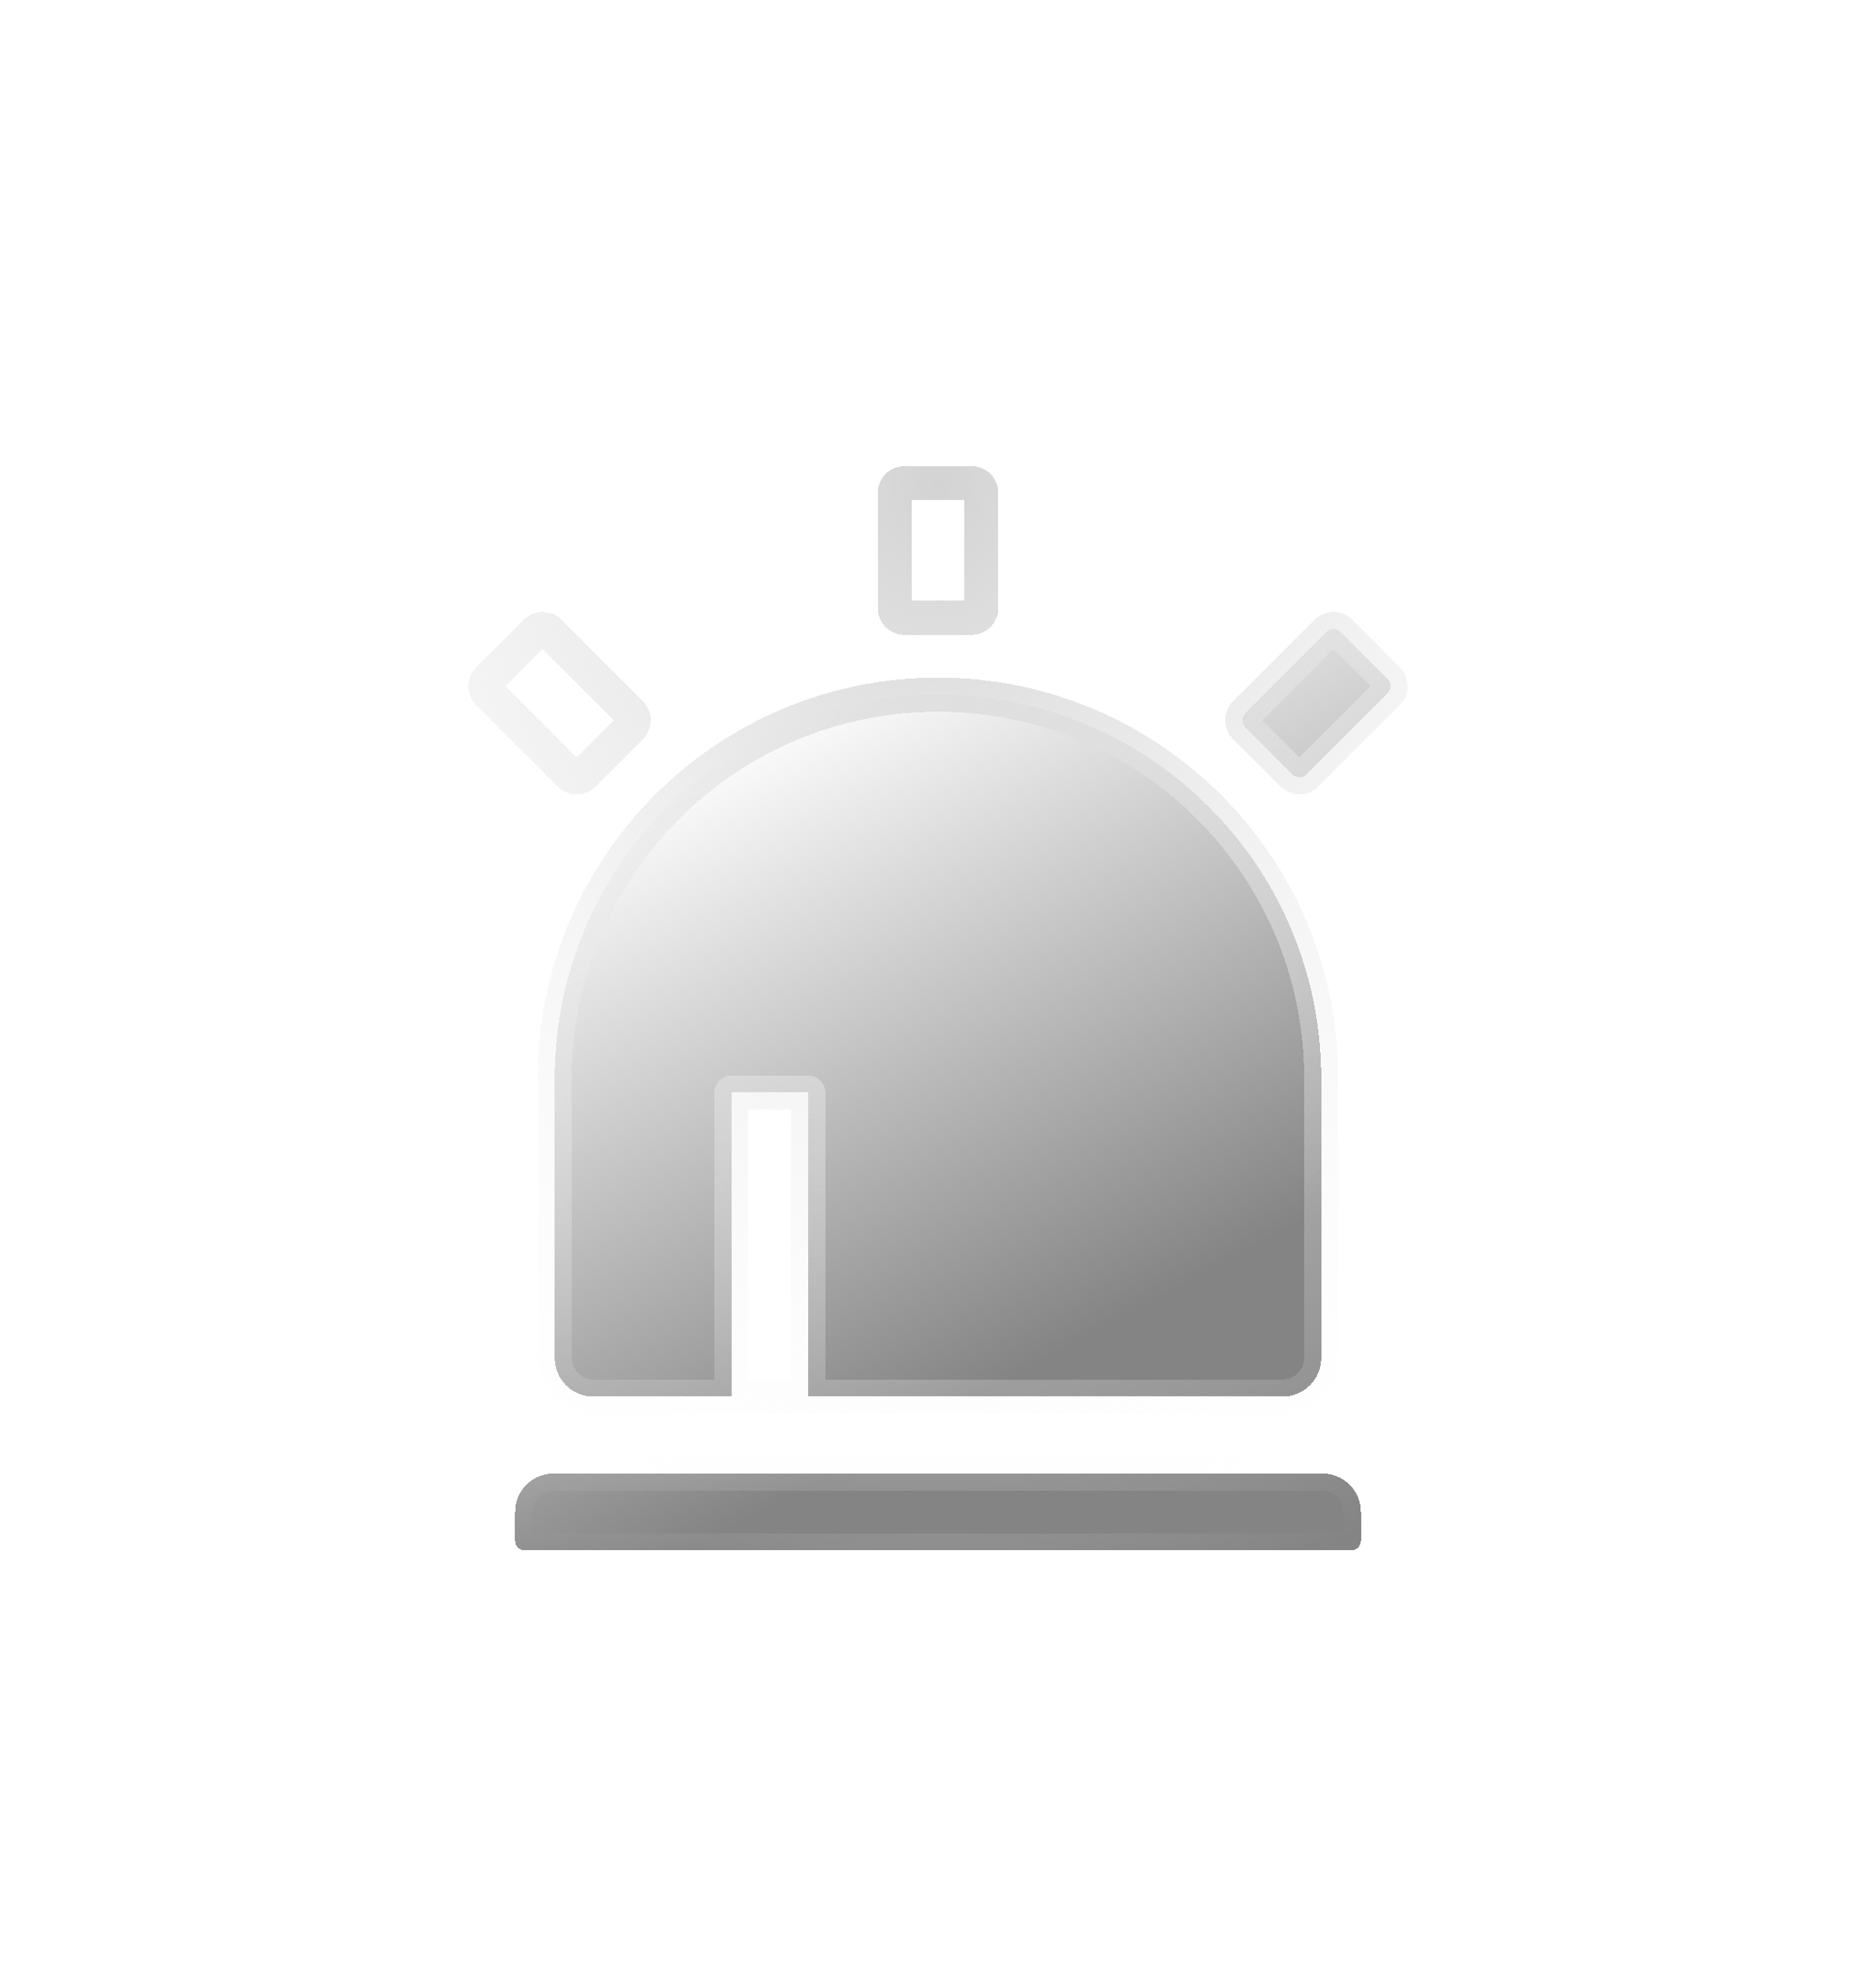 <svg width="61" height="64" viewBox="0 0 61 64" fill="none" xmlns="http://www.w3.org/2000/svg">
<g filter="url(#filter0_di_165_41)">
<path d="M30.5 17.531C37.382 17.531 42.961 23.11 42.961 29.992V39.094C42.961 39.425 42.829 39.743 42.595 39.978C42.36 40.212 42.042 40.344 41.711 40.344H19.289C18.957 40.344 18.64 40.212 18.405 39.978C18.171 39.743 18.039 39.425 18.039 39.094V29.992C18.039 23.11 23.618 17.531 30.5 17.531ZM29.406 10.656H31.594C31.677 10.656 31.756 10.689 31.815 10.748C31.873 10.806 31.906 10.886 31.906 10.969V14.719C31.906 14.802 31.873 14.881 31.815 14.94C31.756 14.998 31.677 15.031 31.594 15.031H29.406C29.323 15.031 29.244 14.998 29.185 14.94C29.127 14.881 29.094 14.802 29.094 14.719V10.969C29.094 10.886 29.127 10.806 29.185 10.748C29.244 10.689 29.323 10.656 29.406 10.656ZM17.424 15.487C17.453 15.458 17.487 15.435 17.525 15.419C17.563 15.403 17.604 15.395 17.645 15.395C17.686 15.395 17.727 15.403 17.765 15.419C17.802 15.435 17.837 15.458 17.866 15.487L20.518 18.138C20.576 18.197 20.609 18.276 20.609 18.359C20.609 18.442 20.576 18.521 20.518 18.58L18.971 20.127C18.912 20.186 18.833 20.218 18.75 20.218C18.667 20.218 18.587 20.186 18.529 20.127L15.877 17.475C15.819 17.417 15.786 17.337 15.786 17.255C15.786 17.172 15.819 17.092 15.877 17.034L17.424 15.487H17.424ZM43.58 15.487L45.127 17.034C45.185 17.092 45.218 17.172 45.218 17.254C45.218 17.337 45.185 17.416 45.127 17.475L42.475 20.127C42.446 20.156 42.412 20.179 42.374 20.195C42.336 20.211 42.295 20.219 42.254 20.219C42.213 20.219 42.173 20.211 42.135 20.195C42.097 20.179 42.062 20.156 42.033 20.127L40.486 18.581C40.457 18.551 40.434 18.517 40.419 18.479C40.403 18.441 40.395 18.4 40.395 18.359C40.395 18.318 40.403 18.278 40.419 18.24C40.434 18.202 40.457 18.167 40.486 18.138L43.138 15.487C43.197 15.428 43.276 15.395 43.359 15.395C43.442 15.395 43.522 15.428 43.58 15.487ZM18 42.844H43C43.331 42.844 43.65 42.975 43.884 43.21C44.118 43.444 44.25 43.762 44.25 44.094V45.031C44.25 45.114 44.217 45.194 44.158 45.252C44.1 45.311 44.02 45.344 43.938 45.344H17.062C16.98 45.344 16.9 45.311 16.841 45.252C16.783 45.194 16.75 45.114 16.75 45.031V44.094C16.75 43.762 16.882 43.444 17.116 43.21C17.351 42.975 17.669 42.844 18 42.844ZM23.781 30.461V40.344H26.281V30.461H23.781Z" fill="url(#paint0_linear_165_41)" shape-rendering="crispEdges"/>
<path d="M30.5 17.531C37.382 17.531 42.961 23.11 42.961 29.992V39.094C42.961 39.425 42.829 39.743 42.595 39.978C42.36 40.212 42.042 40.344 41.711 40.344H19.289C18.957 40.344 18.64 40.212 18.405 39.978C18.171 39.743 18.039 39.425 18.039 39.094V29.992C18.039 23.11 23.618 17.531 30.5 17.531ZM29.406 10.656H31.594C31.677 10.656 31.756 10.689 31.815 10.748C31.873 10.806 31.906 10.886 31.906 10.969V14.719C31.906 14.802 31.873 14.881 31.815 14.94C31.756 14.998 31.677 15.031 31.594 15.031H29.406C29.323 15.031 29.244 14.998 29.185 14.94C29.127 14.881 29.094 14.802 29.094 14.719V10.969C29.094 10.886 29.127 10.806 29.185 10.748C29.244 10.689 29.323 10.656 29.406 10.656ZM17.424 15.487C17.453 15.458 17.487 15.435 17.525 15.419C17.563 15.403 17.604 15.395 17.645 15.395C17.686 15.395 17.727 15.403 17.765 15.419C17.802 15.435 17.837 15.458 17.866 15.487L20.518 18.138C20.576 18.197 20.609 18.276 20.609 18.359C20.609 18.442 20.576 18.521 20.518 18.58L18.971 20.127C18.912 20.186 18.833 20.218 18.75 20.218C18.667 20.218 18.587 20.186 18.529 20.127L15.877 17.475C15.819 17.417 15.786 17.337 15.786 17.255C15.786 17.172 15.819 17.092 15.877 17.034L17.424 15.487H17.424ZM43.58 15.487L45.127 17.034C45.185 17.092 45.218 17.172 45.218 17.254C45.218 17.337 45.185 17.416 45.127 17.475L42.475 20.127C42.446 20.156 42.412 20.179 42.374 20.195C42.336 20.211 42.295 20.219 42.254 20.219C42.213 20.219 42.173 20.211 42.135 20.195C42.097 20.179 42.062 20.156 42.033 20.127L40.486 18.581C40.457 18.551 40.434 18.517 40.419 18.479C40.403 18.441 40.395 18.4 40.395 18.359C40.395 18.318 40.403 18.278 40.419 18.24C40.434 18.202 40.457 18.167 40.486 18.138L43.138 15.487C43.197 15.428 43.276 15.395 43.359 15.395C43.442 15.395 43.522 15.428 43.58 15.487ZM18 42.844H43C43.331 42.844 43.65 42.975 43.884 43.21C44.118 43.444 44.25 43.762 44.25 44.094V45.031C44.25 45.114 44.217 45.194 44.158 45.252C44.1 45.311 44.02 45.344 43.938 45.344H17.062C16.98 45.344 16.9 45.311 16.841 45.252C16.783 45.194 16.75 45.114 16.75 45.031V44.094C16.75 43.762 16.882 43.444 17.116 43.21C17.351 42.975 17.669 42.844 18 42.844ZM23.781 30.461V40.344H26.281V30.461H23.781Z" stroke="url(#paint1_radial_165_41)" stroke-width="1.109" stroke-linecap="round" stroke-linejoin="round" style="mix-blend-mode:plus-lighter" shape-rendering="crispEdges"/>
</g>
<defs>
<filter id="filter0_di_165_41" x="0.081" y="0.002" width="60.842" height="66.097" filterUnits="userSpaceOnUse" color-interpolation-filters="sRGB">
<feFlood flood-opacity="0" result="BackgroundImageFix"/>
<feColorMatrix in="SourceAlpha" type="matrix" values="0 0 0 0 0 0 0 0 0 0 0 0 0 0 0 0 0 0 127 0" result="hardAlpha"/>
<feOffset dy="5.05"/>
<feGaussianBlur stdDeviation="7.575"/>
<feComposite in2="hardAlpha" operator="out"/>
<feColorMatrix type="matrix" values="0 0 0 0 1 0 0 0 0 1 0 0 0 0 1 0 0 0 0.2 0"/>
<feBlend mode="normal" in2="BackgroundImageFix" result="effect1_dropShadow_165_41"/>
<feBlend mode="normal" in="SourceGraphic" in2="effect1_dropShadow_165_41" result="shape"/>
<feColorMatrix in="SourceAlpha" type="matrix" values="0 0 0 0 0 0 0 0 0 0 0 0 0 0 0 0 0 0 127 0" result="hardAlpha"/>
<feOffset/>
<feGaussianBlur stdDeviation="2.095"/>
<feComposite in2="hardAlpha" operator="arithmetic" k2="-1" k3="1"/>
<feColorMatrix type="matrix" values="0 0 0 0 1 0 0 0 0 1 0 0 0 0 1 0 0 0 1 0"/>
<feBlend mode="normal" in2="shape" result="effect2_innerShadow_165_41"/>
</filter>
<linearGradient id="paint0_linear_165_41" x1="26.669" y1="17.216" x2="40.649" y2="43.237" gradientUnits="userSpaceOnUse">
<stop stop-color="white"/>
<stop offset="0.771" stop-color="#848484"/>
</linearGradient>
<radialGradient id="paint1_radial_165_41" cx="0" cy="0" r="1" gradientUnits="userSpaceOnUse" gradientTransform="translate(30.502 10.656) rotate(90) scale(45.854 38.907)">
<stop stop-color="#D3D3D3"/>
<stop offset="0.825" stop-color="white" stop-opacity="0"/>
</radialGradient>
</defs>
</svg>
